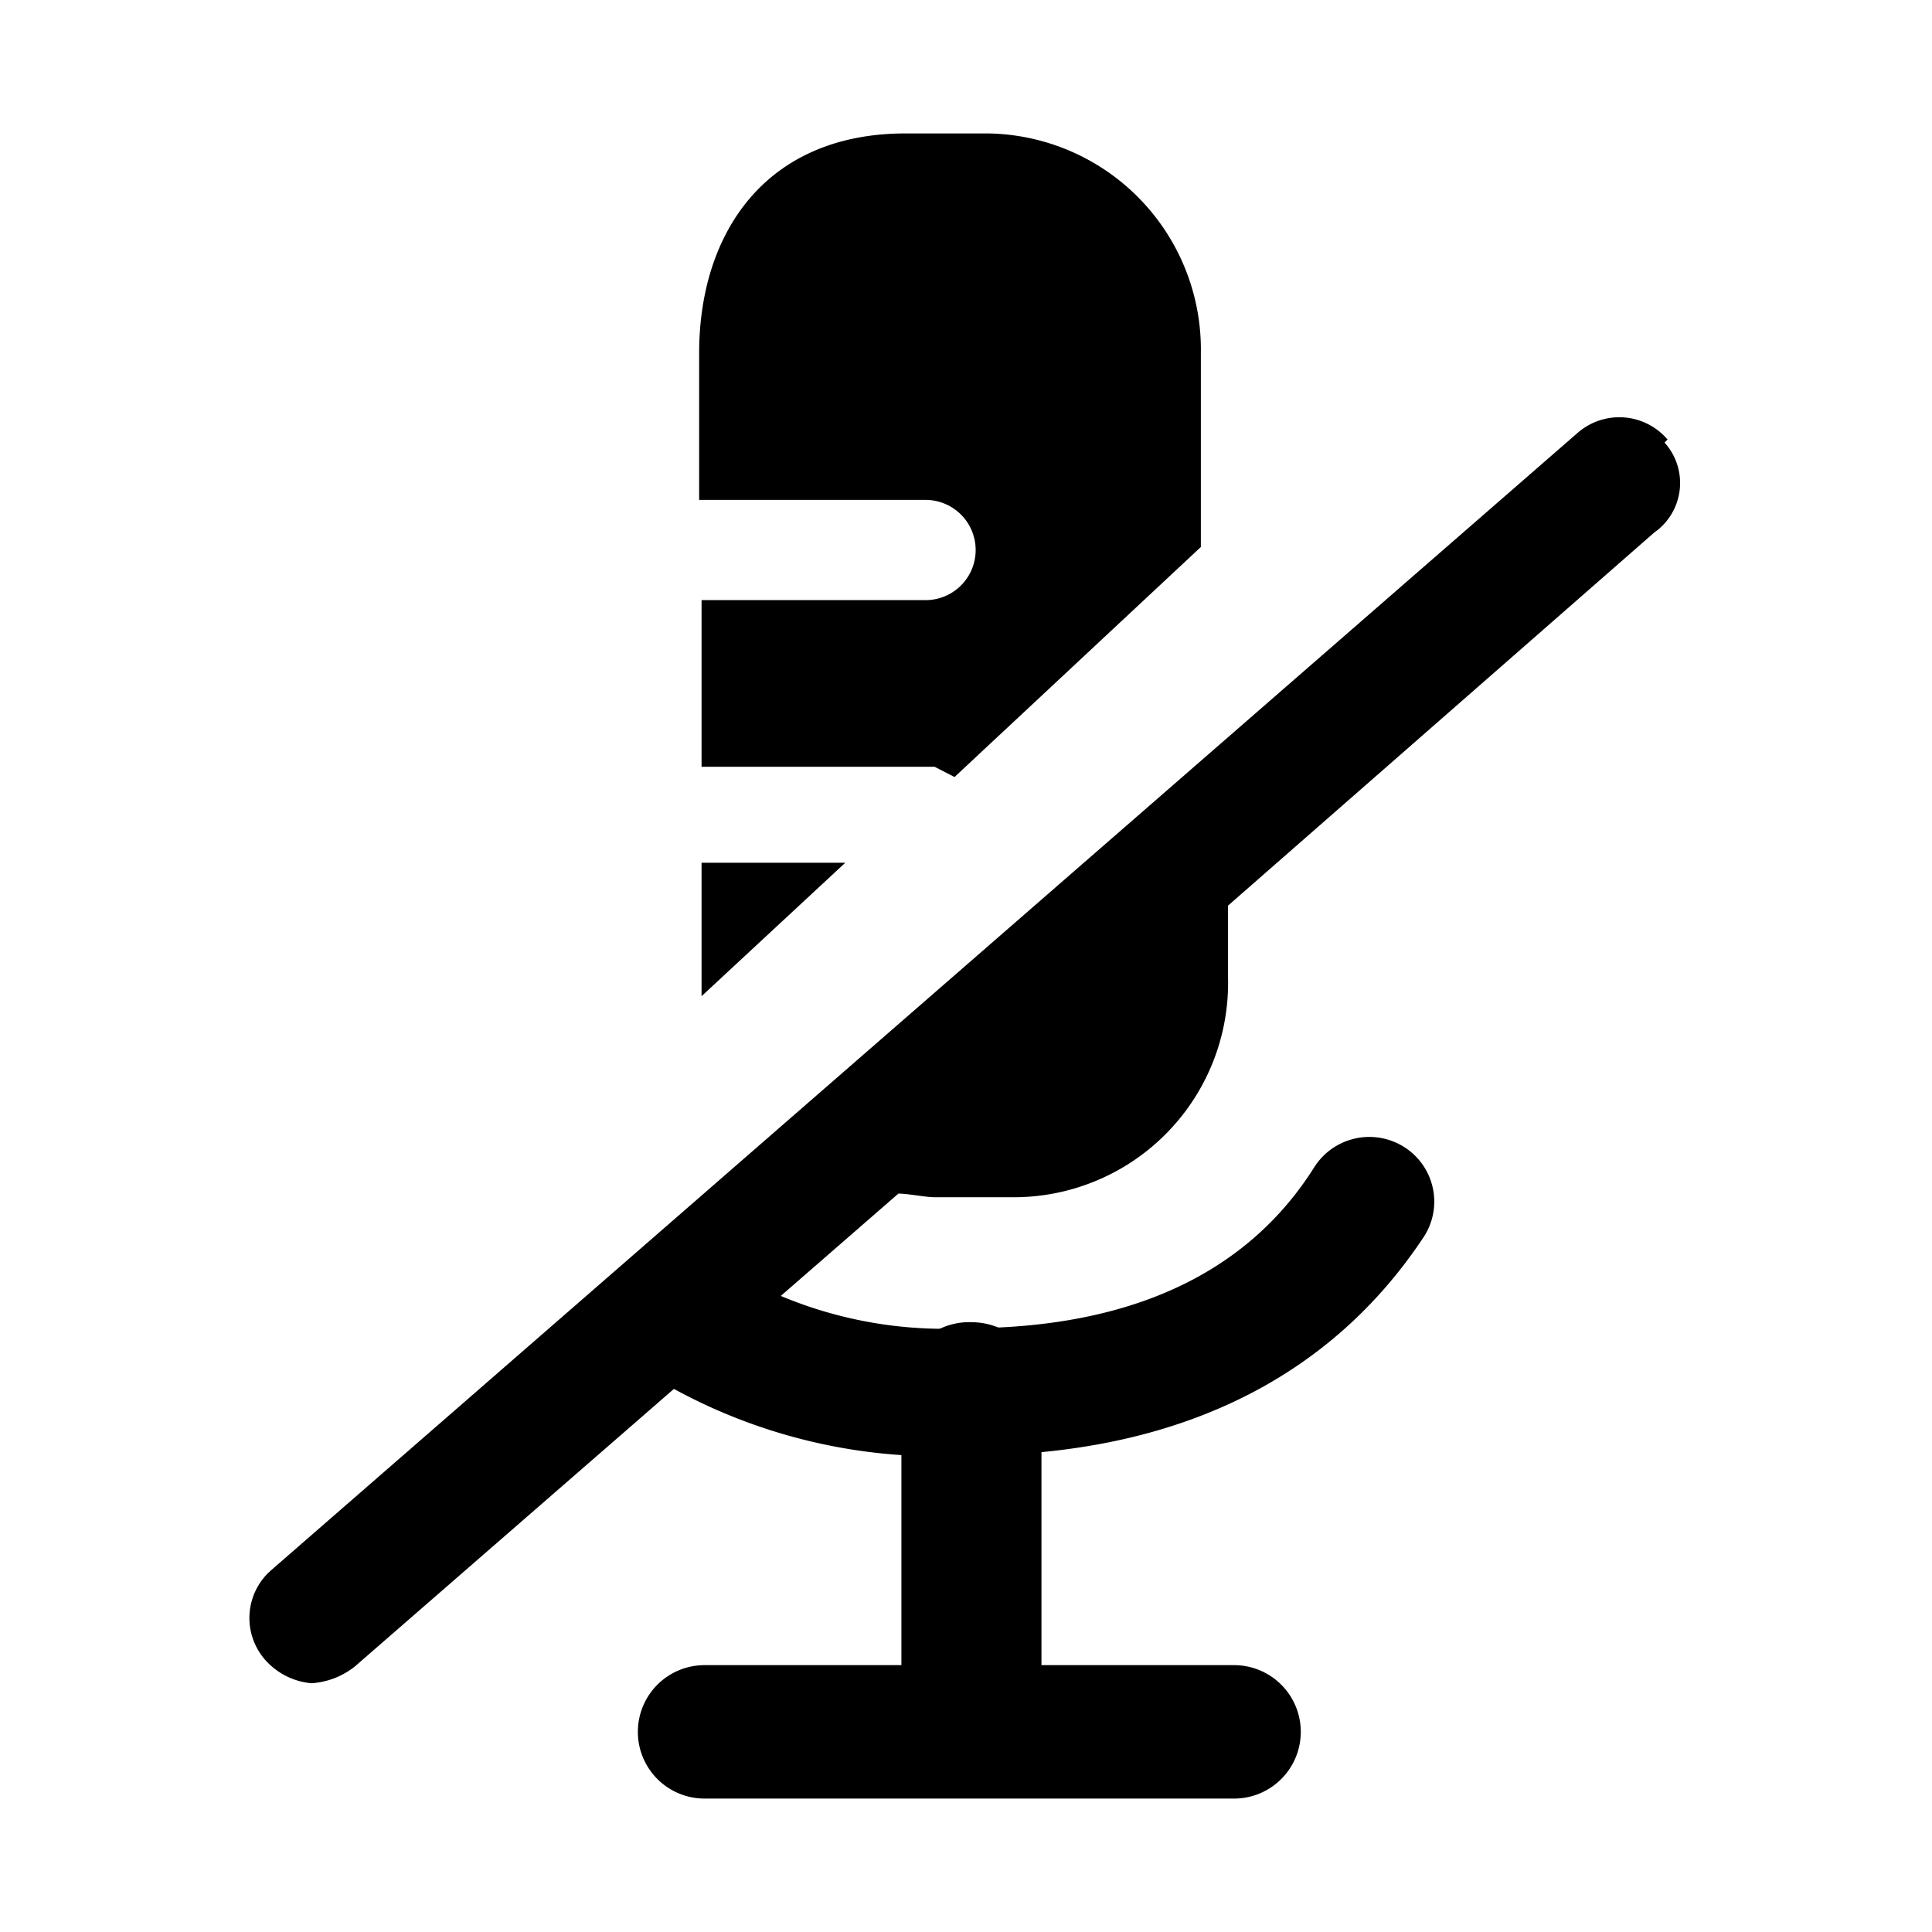 <svg data-name="Layer 1" xmlns="http://www.w3.org/2000/svg" viewBox="0 0 32 32"><title>mic-off</title><path d="M23.26 19a1.08 1.08 0 0 0-1.49.33C20.67 21.08 18.74 22 16 22a7 7 0 0 1-4.69-1.49 3.78 3.78 0 0 1-1.49 1.6 9.14 9.14 0 0 0 6.18 2c4.3 0 6.45-1.93 7.56-3.59a1.07 1.07 0 0 0-.3-1.52z"/><path d="M16.09 28.85a1.16 1.16 0 0 1-1.16-1.1V23a1.12 1.12 0 0 1 1.16-1.1 1.16 1.16 0 0 1 1.16 1.1v4.8a1.19 1.19 0 0 1-1.16 1.05z"/><path d="M20.45 29.79h-8.78a1.1 1.1 0 0 1 0-2.21h8.77a1.1 1.1 0 0 1 0 2.21zM27.62 7.28a1.05 1.05 0 0 0-1.49-.11L4.5 26a1.05 1.05 0 0 0-.11 1.49 1.16 1.16 0 0 0 .77.39 1.29 1.29 0 0 0 .72-.28l9-7.83c.17 0 .44.06.61.06h1.32a3.55 3.55 0 0 0 3.53-3.64V15l7.06-6.18a1 1 0 0 0 .17-1.49zM11.62 14.35v2.15L14 14.29h-2.38zM16.36 2.21H15c-2.32 0-3.42 1.65-3.42 3.64v2.43h3.75a.83.83 0 1 1 0 1.66h-3.71v2.76h3.86l.33.17 4.08-3.81V5.85a3.58 3.58 0 0 0-3.53-3.64z"/></svg>
